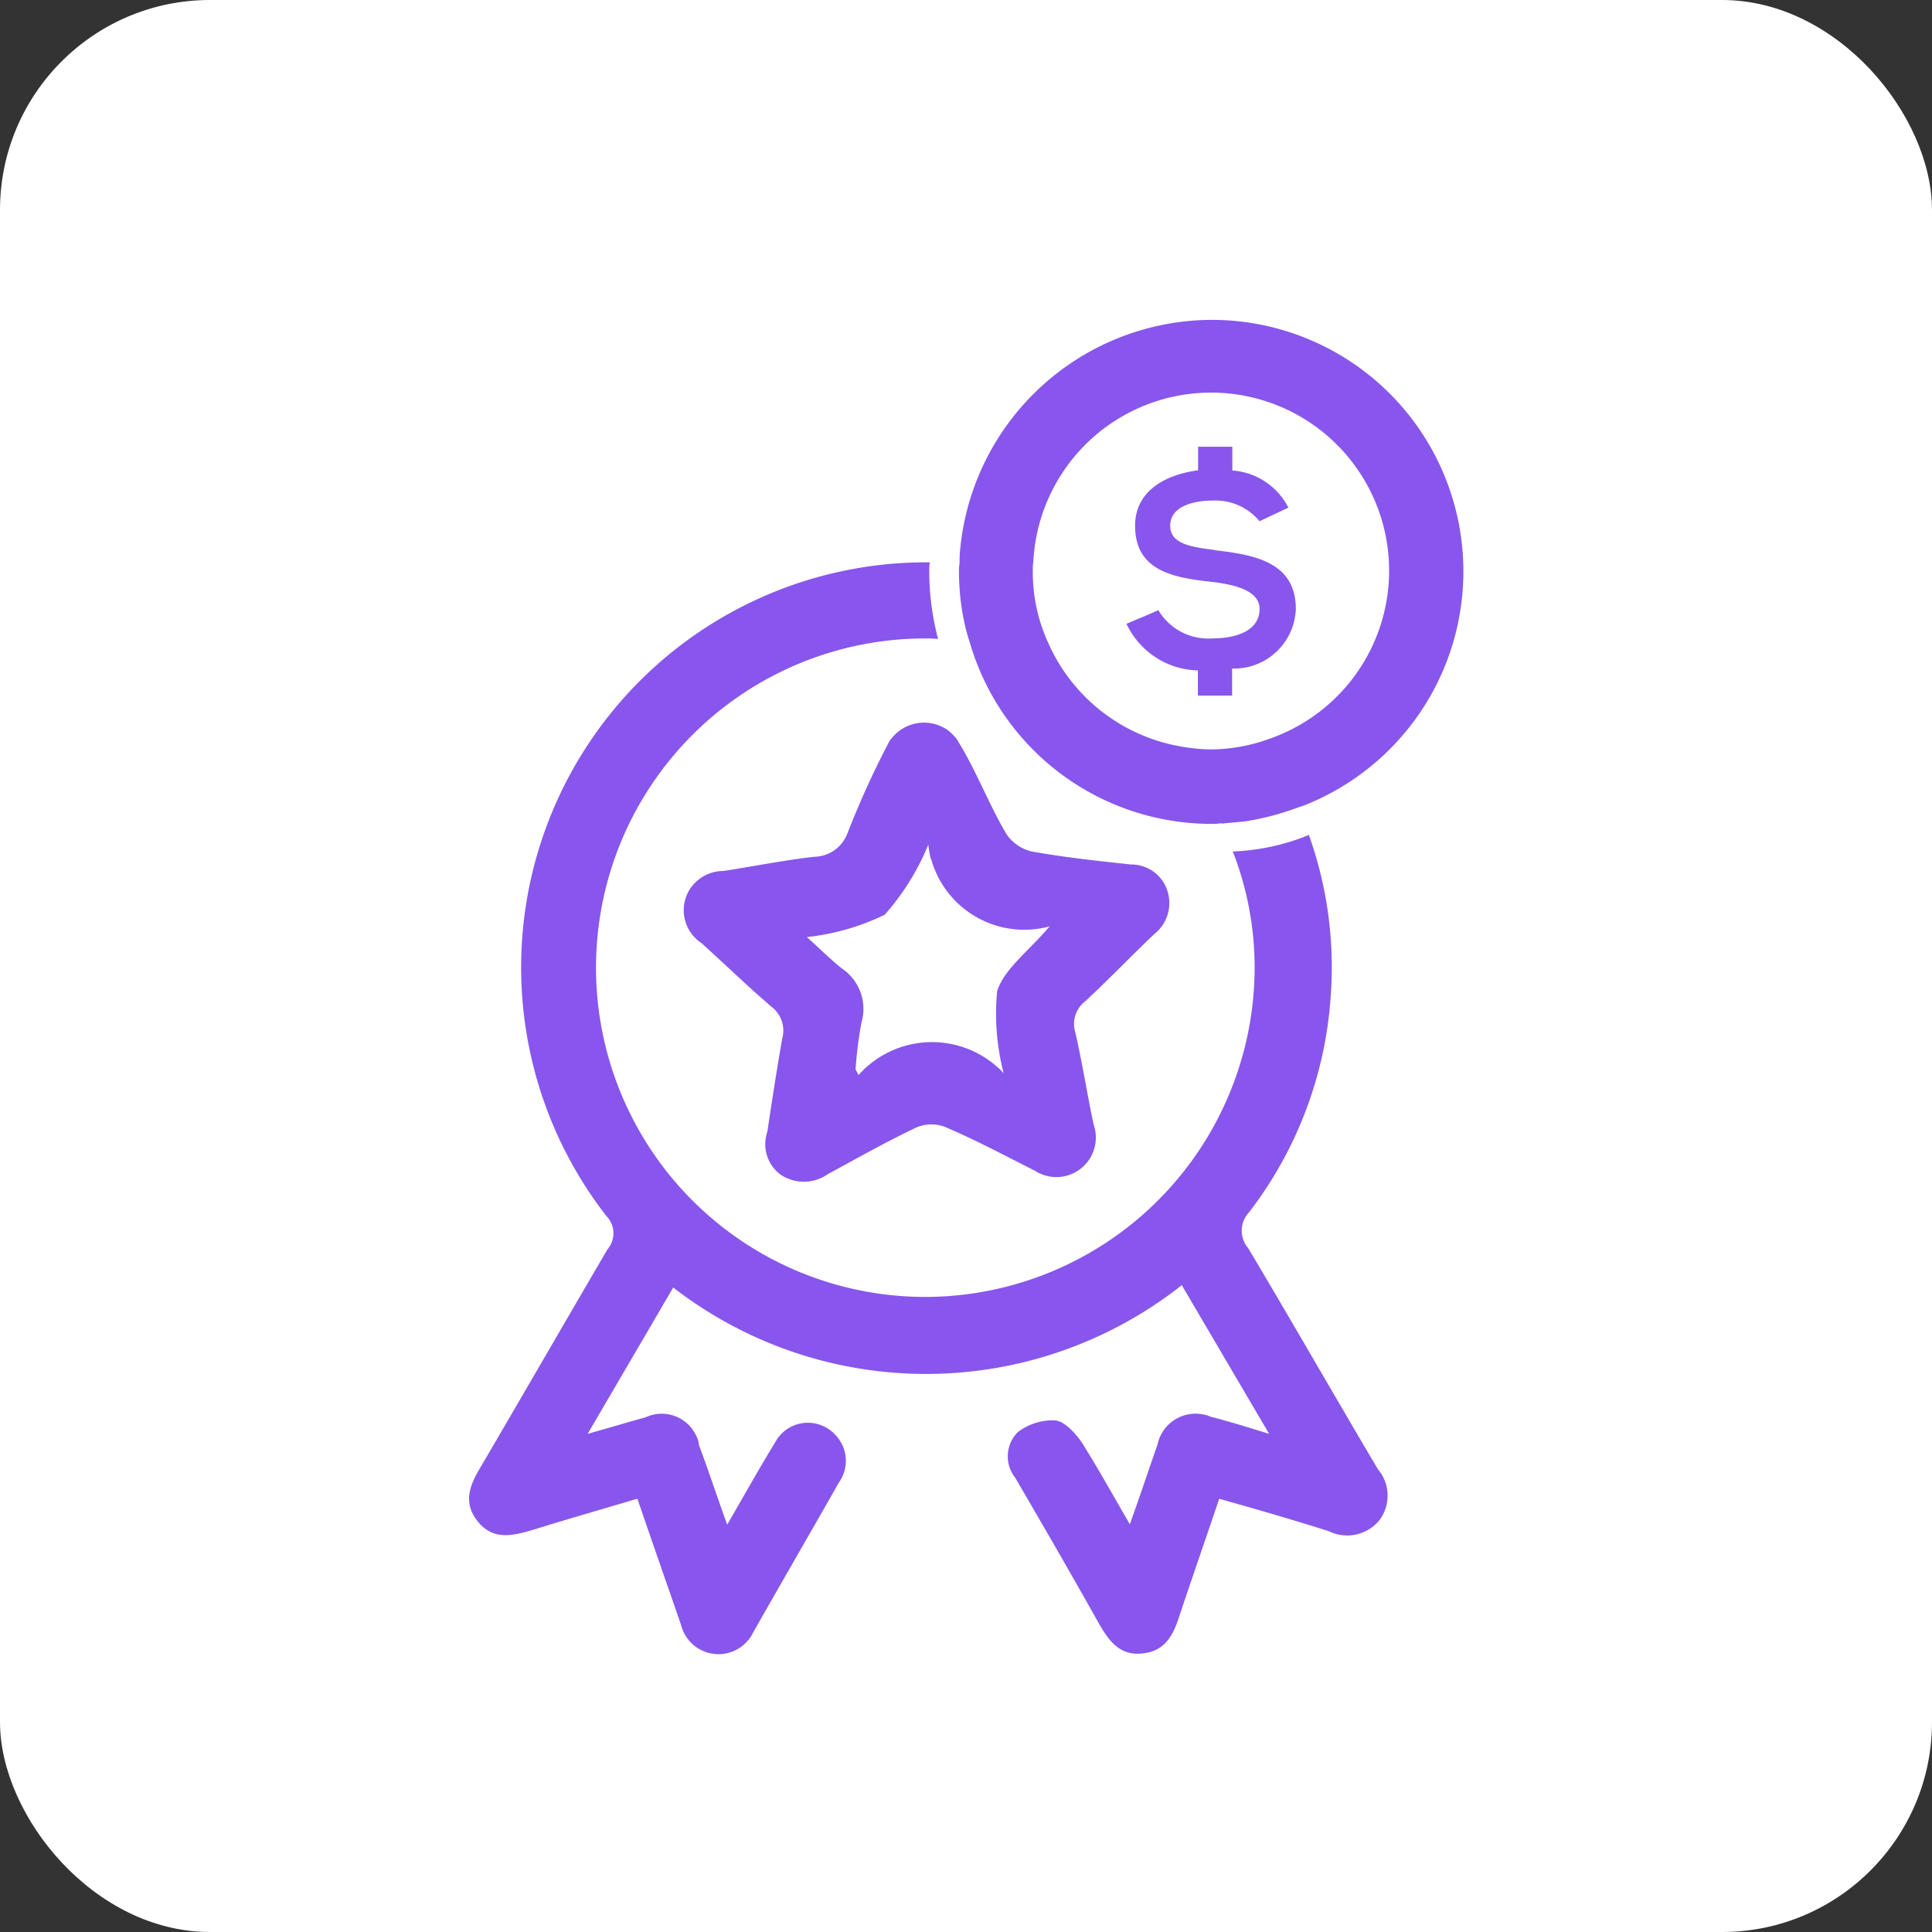 <svg xmlns="http://www.w3.org/2000/svg" width="46" height="46" viewBox="0 0 46 46">
  <rect x="0" y="0" width="46" height="46" fill="#333333" stroke="none"/>
  <g id="Group_9978" data-name="Group 9978" transform="translate(-480 -260)">
    <rect id="Rectangle_3867" data-name="Rectangle 3867" width="46" height="46" rx="5" transform="translate(480 260)" fill="#fff"/>
    <g id="Group_9935" data-name="Group 9935" transform="translate(15226.169 12612.616)">
      <path id="Path_57997" data-name="Path 57997" d="M18.534,20.42a.642.642,0,0,1,.042-.843,9.478,9.478,0,0,0,1.939-5.142,9.365,9.365,0,0,0-.52-3.835,5.3,5.3,0,0,1-1.812.393,7.585,7.585,0,0,1,.52,2.725,7.851,7.851,0,0,1-7.8,7.881h-.014a7.839,7.839,0,1,1-.056-15.678,2.707,2.707,0,0,1,.337.014.052.052,0,0,1-.014-.042,6.351,6.351,0,0,1-.2-1.573,1.063,1.063,0,0,1,.014-.211,9.645,9.645,0,0,0-7.7,15.565.584.584,0,0,1,.028.787C2.294,22.176,1.3,23.9.285,25.632c-.253.421-.45.843-.084,1.306s.829.351,1.306.211c.815-.253,1.644-.492,2.5-.745.351,1.026.7,2.023,1.04,3.006a.918.918,0,0,0,1.714.183C7.436,28.4,8.124,27.219,8.8,26.025a.888.888,0,0,0-.028-1.082.91.91,0,0,0-.281-.239.884.884,0,0,0-1.208.365c-.379.618-.73,1.25-1.138,1.953-.253-.7-.45-1.306-.674-1.9a.457.457,0,0,0-.056-.2A.906.906,0,0,0,4.2,24.466c-.407.112-.829.239-1.377.393l2.037-3.484a9.83,9.83,0,0,0,12.109-.056l2.079,3.54c-.549-.169-.969-.3-1.391-.407a.7.7,0,0,0-.183-.056.926.926,0,0,0-1.083.716c-.209.6-.406,1.194-.659,1.9-.407-.7-.759-1.335-1.138-1.939-.155-.225-.407-.506-.632-.534a1.373,1.373,0,0,0-.9.281A.817.817,0,0,0,13,25.9c.674,1.152,1.335,2.3,1.993,3.47.24.421.507.787,1.054.716.521-.056.718-.435.858-.871.309-.927.632-1.854.955-2.81.9.253,1.77.506,2.613.773a.99.99,0,0,0,1.193-.253.971.971,0,0,0-.027-1.222c-1.04-1.756-2.051-3.526-3.1-5.282" transform="translate(-14735 -12343.336)" fill="#8856ec"/>
      <path id="Path_57998" data-name="Path 57998" d="M8.563,7.224c-.014.028-.028.042-.042.07a21.32,21.32,0,0,0-.983,2.163.863.863,0,0,1-.8.562c-.716.084-1.433.225-2.149.337a.959.959,0,0,0-.787.407.935.935,0,0,0,.253,1.306c.562.506,1.11,1.04,1.686,1.531a.711.711,0,0,1,.239.759c-.126.73-.239,1.461-.351,2.206a.907.907,0,0,0,.3,1.011.993.993,0,0,0,1.138,0c.7-.379,1.391-.773,2.107-1.11a.9.9,0,0,1,.688-.014c.73.309,1.433.688,2.135,1.04a.94.94,0,0,0,1.4-1.1c-.155-.73-.267-1.461-.435-2.191a.682.682,0,0,1,.239-.745c.562-.52,1.082-1.068,1.644-1.6a.942.942,0,0,0,.3-1.054.9.9,0,0,0-.857-.6c-.787-.084-1.573-.169-2.36-.309a1,1,0,0,1-.6-.407c-.407-.674-.73-1.531-1.152-2.206a.307.307,0,0,0-.042-.07,1.3,1.3,0,0,0-.2-.2.983.983,0,0,0-1.363.211m.955,2.838a2.3,2.3,0,0,0,2.824,1.616c-.506.6-1.082,1.011-1.25,1.545a5.694,5.694,0,0,0,.155,1.953,1.325,1.325,0,0,0-.14-.14,2.34,2.34,0,0,0-3.315.183l-.07-.14a9.58,9.58,0,0,1,.14-1.11A1.16,1.16,0,0,0,7.4,12.675c-.281-.225-.548-.492-.829-.745A5.634,5.634,0,0,0,8.422,11.4a5.864,5.864,0,0,0,1.04-1.672,2.813,2.813,0,0,0,.056.337" transform="translate(-14733.528 -12342.235)" fill="#8856ec"/>
      <path id="Path_57999" data-name="Path 57999" d="M14.316,0A6.037,6.037,0,0,0,8.331,5.465a2.707,2.707,0,0,0-.014.337.8.8,0,0,0-.014.183,5.743,5.743,0,0,0,.169,1.4c.028.1.056.2.084.281A5.993,5.993,0,0,0,14.316,12a1.063,1.063,0,0,0,.211-.014.23.23,0,0,0,.1,0l.464-.042a6.467,6.467,0,0,0,1.292-.337l.126-.042A5.989,5.989,0,0,0,14.316,0m1.419,9.96a4.16,4.16,0,0,1-1.419.267,3.6,3.6,0,0,1-.548-.042,4.244,4.244,0,0,1-3.343-2.5,4.058,4.058,0,0,1-.365-1.7,1.445,1.445,0,0,1,.014-.239A4.238,4.238,0,1,1,15.734,9.96" transform="translate(-14731.639 -12345)" fill="#8856ec"/>
      <path id="Path_58000" data-name="Path 58000" d="M13.236,4.608c-.548-.07-1.054-.14-1.054-.576s.492-.6,1.026-.6a1.355,1.355,0,0,1,1.1.492l.688-.323a1.627,1.627,0,0,0-1.335-.885V2.15h-.815v.562c-.759.1-1.5.478-1.5,1.321,0,1.068.9,1.236,1.826,1.335.6.07,1.138.225,1.138.646,0,.506-.534.7-1.124.7A1.379,1.379,0,0,1,11.9,6.041l-.225.1-.534.225a1.925,1.925,0,0,0,1.7,1.11v.6h.815V7.432a1.473,1.473,0,0,0,1.517-1.419c0-1.124-1-1.292-1.939-1.4" transform="translate(-14730.489 -12344.13)" fill="#8856ec"/>
    </g>
  </g>
</svg>
